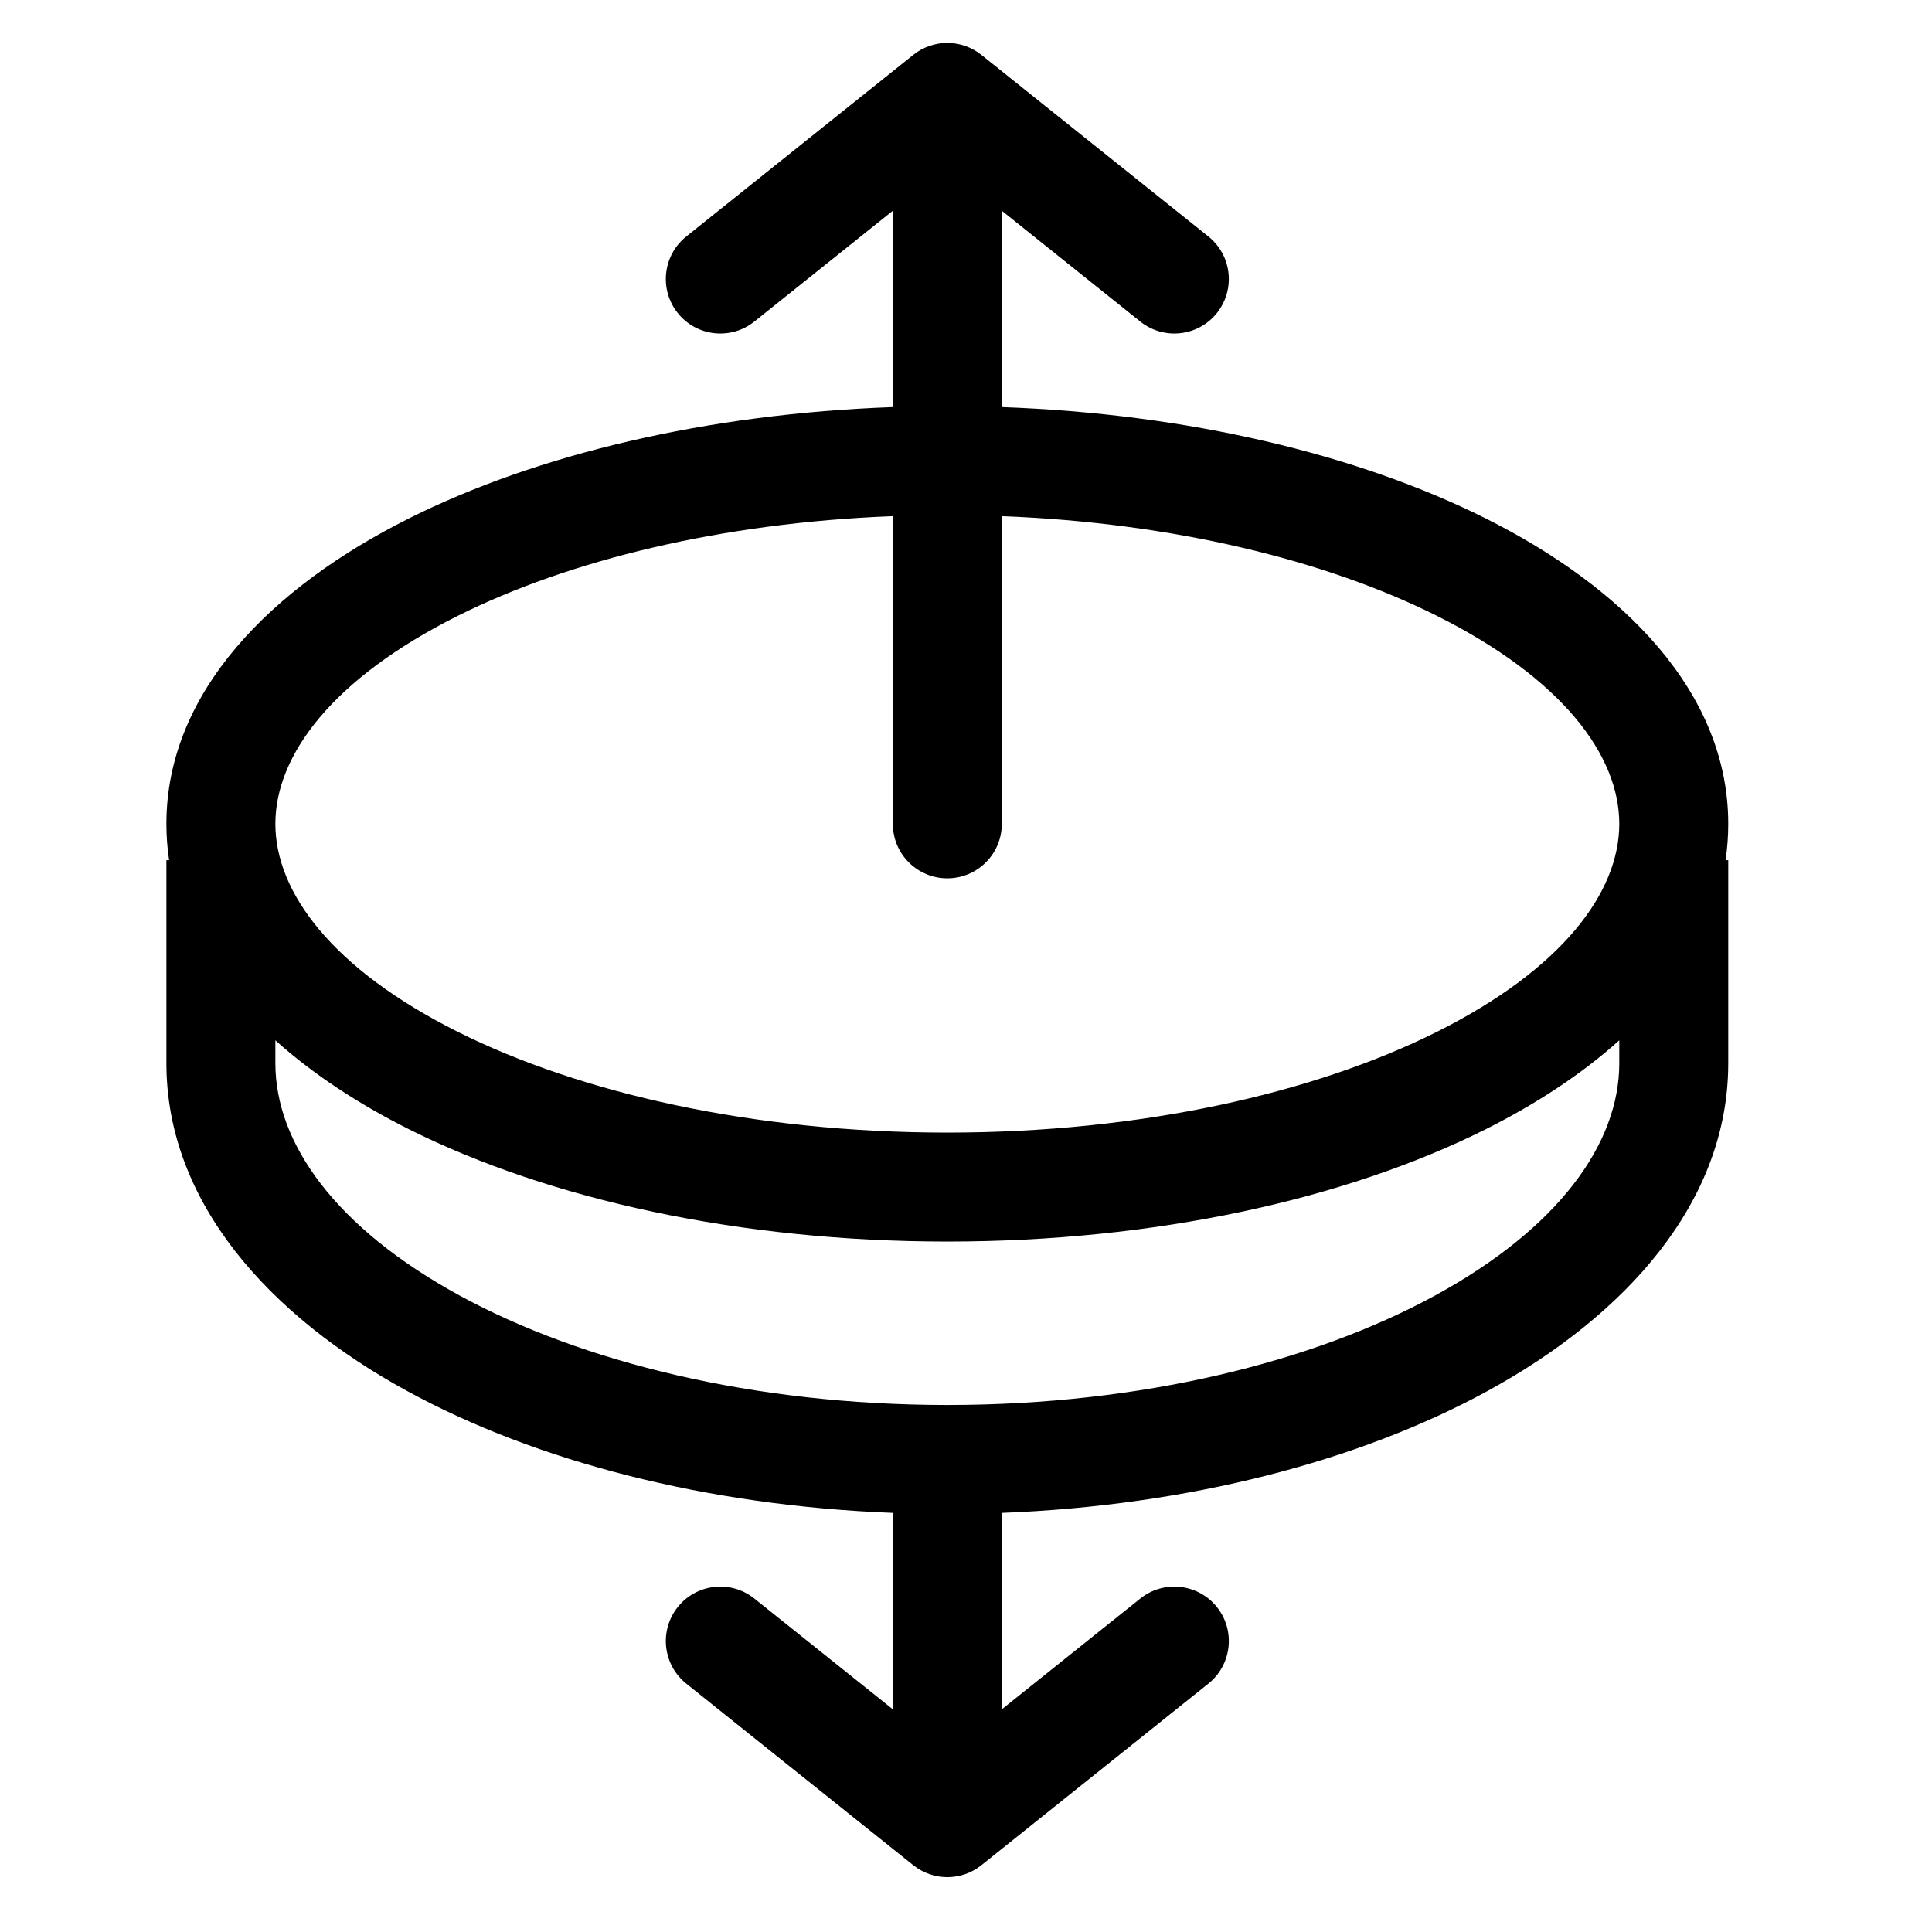 <svg width="45" height="45" viewBox="0 0 45 45" fill="none" xmlns="http://www.w3.org/2000/svg">
<g id="receive-arrow">
<path id="Union" fill-rule="evenodd" clip-rule="evenodd" d="M22.065 20.458C21.364 20.458 20.796 19.89 20.796 19.189V12.022C16.795 12.176 13.25 13.051 10.668 14.341C7.741 15.805 6.414 17.592 6.414 19.189C6.414 20.785 7.741 22.572 10.668 24.036C13.519 25.461 17.547 26.38 22.065 26.38C26.583 26.38 30.611 25.461 33.462 24.036C36.389 22.572 37.716 20.785 37.716 19.189C37.716 17.592 36.389 15.805 33.462 14.341C30.881 13.051 27.335 12.176 23.334 12.022V19.189C23.334 19.89 22.766 20.458 22.065 20.458ZM23.334 4.909V9.482C27.666 9.637 31.613 10.58 34.597 12.071C37.794 13.67 40.254 16.113 40.254 19.189C40.254 19.476 40.233 19.758 40.191 20.035H40.254V24.765C40.254 27.995 37.871 30.641 34.637 32.405C31.644 34.037 27.682 35.069 23.334 35.238V39.813L26.56 37.233C27.107 36.795 27.906 36.884 28.344 37.431C28.781 37.978 28.693 38.777 28.145 39.215L22.858 43.445C22.395 43.815 21.736 43.815 21.273 43.445L15.985 39.215C15.438 38.777 15.349 37.978 15.787 37.431C16.224 36.884 17.023 36.795 17.57 37.233L20.796 39.813V35.238C16.448 35.069 12.486 34.037 9.493 32.405C6.259 30.641 3.876 27.995 3.876 24.765V20.035H3.939C3.897 19.758 3.876 19.476 3.876 19.189C3.876 16.113 6.336 13.67 9.533 12.071C12.517 10.58 16.465 9.637 20.796 9.482V4.909L17.57 7.49C17.023 7.928 16.224 7.839 15.787 7.292C15.349 6.744 15.438 5.946 15.985 5.508L21.272 1.278C21.736 0.907 22.394 0.907 22.858 1.278L28.145 5.508C28.693 5.946 28.781 6.744 28.343 7.292C27.906 7.839 27.107 7.928 26.56 7.49L23.334 4.909ZM22.09 32.725C22.082 32.725 22.074 32.725 22.065 32.725C22.057 32.725 22.049 32.725 22.04 32.725C17.548 32.721 13.545 31.724 10.708 30.177C7.818 28.6 6.414 26.631 6.414 24.765V24.231C7.3 25.028 8.368 25.723 9.533 26.306C12.806 27.942 17.238 28.918 22.065 28.918C26.892 28.918 31.324 27.942 34.597 26.306C35.762 25.723 36.83 25.028 37.716 24.231V24.765C37.716 26.631 36.312 28.6 33.422 30.177C30.585 31.724 26.582 32.721 22.09 32.725Z" fill="currentColor"/>
</g>
</svg>
